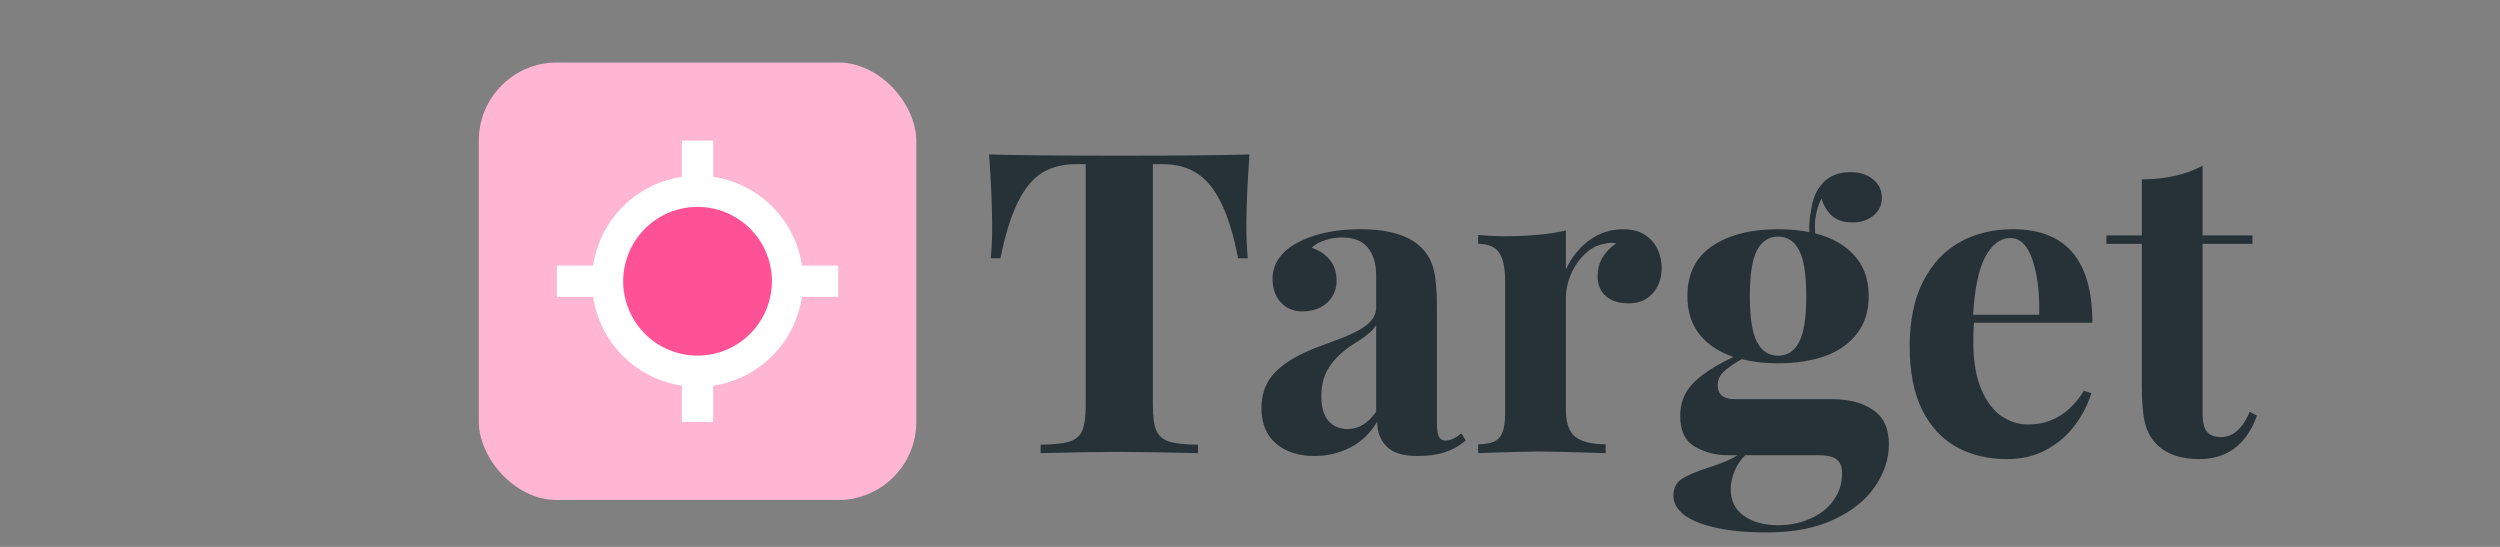 <svg width="160" height="35" viewBox="0 0 160 35" fill="none" xmlns="http://www.w3.org/2000/svg">
<rect x="0" y="0" width="160" height="35" fill="#808080" stroke="none"/>
<path d="M63.407 16.528C63.469 15.931 63.499 15.245 63.499 14.472C63.499 13.241 63.434 11.712 63.302 9.884C64.945 9.937 67.727 9.963 71.647 9.963C75.567 9.963 78.34 9.937 79.966 9.884C79.834 11.712 79.768 13.241 79.768 14.472C79.768 15.245 79.799 15.931 79.86 16.528H79.241C78.942 15.025 78.577 13.839 78.147 12.969C77.716 12.09 77.197 11.461 76.591 11.084C75.993 10.697 75.264 10.504 74.402 10.504H73.783V25.928C73.783 26.675 73.857 27.22 74.007 27.563C74.165 27.906 74.438 28.139 74.824 28.262C75.22 28.385 75.835 28.451 76.67 28.46V29C74.402 28.947 72.693 28.921 71.541 28.921C70.408 28.921 68.76 28.947 66.598 29V28.46C67.441 28.451 68.057 28.385 68.443 28.262C68.839 28.139 69.111 27.906 69.261 27.563C69.41 27.22 69.485 26.675 69.485 25.928V10.504H68.892C68.022 10.504 67.283 10.693 66.677 11.07C66.079 11.448 65.565 12.077 65.134 12.956C64.704 13.826 64.335 15.017 64.027 16.528H63.407ZM88.074 17.61C88.074 16.862 87.894 16.274 87.533 15.843C87.182 15.412 86.628 15.197 85.872 15.197C85.52 15.197 85.169 15.254 84.817 15.368C84.466 15.474 84.176 15.636 83.947 15.856C84.448 16.023 84.839 16.287 85.121 16.647C85.402 16.999 85.543 17.442 85.543 17.979C85.543 18.348 85.45 18.682 85.266 18.981C85.09 19.271 84.835 19.503 84.501 19.679C84.167 19.846 83.785 19.93 83.354 19.93C82.774 19.93 82.308 19.732 81.957 19.337C81.614 18.941 81.442 18.445 81.442 17.847C81.442 16.915 81.943 16.159 82.945 15.579C84.044 14.973 85.415 14.67 87.059 14.67C88.904 14.67 90.218 15.074 91.001 15.882C91.378 16.26 91.633 16.731 91.765 17.293C91.897 17.856 91.963 18.642 91.963 19.653V26.996C91.963 27.436 92.002 27.748 92.082 27.932C92.169 28.108 92.319 28.196 92.53 28.196C92.82 28.196 93.154 28.042 93.532 27.735L93.809 28.196C93.395 28.539 92.947 28.789 92.464 28.947C91.981 29.106 91.4 29.185 90.724 29.185C89.81 29.185 89.15 28.983 88.746 28.578C88.342 28.174 88.14 27.647 88.14 26.996C87.7 27.726 87.124 28.275 86.413 28.644C85.701 29.005 84.94 29.185 84.132 29.185C83.103 29.185 82.277 28.917 81.653 28.381C81.038 27.836 80.731 27.08 80.731 26.113C80.731 25.172 81.038 24.395 81.653 23.779C82.269 23.164 83.222 22.619 84.514 22.145C84.655 22.092 85.112 21.921 85.885 21.631C86.659 21.332 87.217 21.028 87.56 20.721C87.902 20.413 88.074 20.075 88.074 19.706V17.61ZM88.074 20.813C87.96 21.006 87.77 21.209 87.507 21.42C87.252 21.622 86.883 21.872 86.399 22.171C85.828 22.567 85.38 23.015 85.055 23.516C84.73 24.008 84.567 24.623 84.567 25.361C84.567 26.065 84.721 26.592 85.028 26.944C85.336 27.286 85.74 27.458 86.241 27.458C86.953 27.458 87.564 27.088 88.074 26.35V20.813ZM100.216 17.253C100.559 16.489 101.051 15.869 101.692 15.395C102.343 14.911 103.077 14.67 103.894 14.67C104.439 14.67 104.896 14.788 105.265 15.025C105.634 15.263 105.907 15.57 106.083 15.948C106.258 16.317 106.346 16.717 106.346 17.148C106.346 17.816 106.153 18.361 105.766 18.783C105.379 19.205 104.87 19.416 104.237 19.416C103.622 19.416 103.134 19.262 102.773 18.954C102.422 18.638 102.246 18.216 102.246 17.689C102.246 16.827 102.642 16.124 103.433 15.579C103.318 15.553 103.208 15.54 103.103 15.54C102.98 15.54 102.839 15.562 102.681 15.606C102.224 15.676 101.807 15.896 101.429 16.265C101.051 16.625 100.752 17.06 100.532 17.57C100.321 18.08 100.216 18.576 100.216 19.06V26.218C100.216 27.053 100.418 27.633 100.822 27.959C101.227 28.275 101.873 28.433 102.76 28.433V29C100.51 28.93 99.078 28.895 98.462 28.895C97.891 28.895 96.603 28.93 94.6 29V28.433C95.03 28.433 95.369 28.376 95.615 28.262C95.87 28.148 96.05 27.95 96.155 27.669C96.269 27.387 96.327 26.996 96.327 26.495V17.979C96.327 17.144 96.199 16.542 95.944 16.172C95.689 15.795 95.241 15.606 94.6 15.606V15.039C95.171 15.091 95.729 15.118 96.274 15.118C97.865 15.118 99.179 14.995 100.216 14.749V17.253ZM117.249 25.546C118.33 25.546 119.205 25.774 119.873 26.232C120.549 26.68 120.888 27.414 120.888 28.433C120.888 29.356 120.598 30.248 120.018 31.11C119.438 31.98 118.559 32.691 117.381 33.245C116.203 33.799 114.766 34.076 113.07 34.076C111.751 34.076 110.644 33.97 109.748 33.759C108.86 33.557 108.196 33.28 107.757 32.929C107.317 32.577 107.098 32.177 107.098 31.729C107.098 31.246 107.278 30.885 107.638 30.648C108.007 30.411 108.605 30.16 109.431 29.897C110.257 29.633 110.842 29.378 111.185 29.132H110.552C109.805 29.132 109.115 28.952 108.482 28.591C107.849 28.231 107.533 27.576 107.533 26.627C107.533 26.108 107.638 25.643 107.849 25.23C108.069 24.808 108.425 24.408 108.917 24.03C109.418 23.643 110.09 23.248 110.934 22.843C110.011 22.527 109.291 22.048 108.772 21.406C108.253 20.756 107.994 19.939 107.994 18.954C107.994 17.53 108.521 16.462 109.576 15.751C110.64 15.03 112.046 14.67 113.795 14.67C114.516 14.67 115.184 14.731 115.799 14.854C115.772 14.397 115.808 13.944 115.904 13.496C115.992 12.749 116.247 12.152 116.669 11.703C117.091 11.246 117.688 11.018 118.462 11.018C119.033 11.018 119.503 11.171 119.873 11.479C120.25 11.778 120.439 12.174 120.439 12.666C120.439 13.123 120.259 13.501 119.899 13.799C119.547 14.089 119.104 14.235 118.567 14.235C118.022 14.235 117.596 14.107 117.289 13.852C116.981 13.597 116.744 13.219 116.577 12.718C116.383 13.044 116.247 13.505 116.168 14.103C116.159 14.191 116.155 14.322 116.155 14.498C116.155 14.691 116.159 14.836 116.168 14.933C117.24 15.206 118.08 15.68 118.686 16.357C119.292 17.025 119.596 17.891 119.596 18.954C119.596 19.912 119.345 20.712 118.844 21.354C118.352 21.995 117.671 22.474 116.801 22.791C115.931 23.098 114.929 23.252 113.795 23.252C112.942 23.252 112.165 23.164 111.461 22.988C110.943 23.287 110.556 23.56 110.301 23.806C110.055 24.052 109.932 24.333 109.932 24.649C109.932 25.247 110.292 25.546 111.013 25.546H117.249ZM113.795 15.144C113.206 15.144 112.758 15.434 112.45 16.014C112.143 16.594 111.989 17.574 111.989 18.954C111.989 20.334 112.143 21.314 112.45 21.894C112.758 22.474 113.206 22.764 113.795 22.764C114.393 22.764 114.841 22.474 115.14 21.894C115.447 21.314 115.601 20.334 115.601 18.954C115.601 17.574 115.447 16.594 115.14 16.014C114.841 15.434 114.393 15.144 113.795 15.144ZM111.699 29.132C111.4 29.413 111.167 29.76 111 30.174C110.842 30.587 110.763 30.96 110.763 31.294C110.763 32.041 111.044 32.612 111.606 33.008C112.178 33.412 112.907 33.614 113.795 33.614C114.524 33.614 115.201 33.478 115.825 33.206C116.458 32.942 116.959 32.555 117.328 32.045C117.706 31.536 117.895 30.942 117.895 30.266C117.895 29.879 117.781 29.593 117.552 29.409C117.324 29.224 116.915 29.132 116.326 29.132H111.699ZM126.333 20.655C126.306 20.919 126.293 21.34 126.293 21.921C126.293 23.116 126.46 24.109 126.794 24.9C127.128 25.682 127.559 26.258 128.086 26.627C128.622 26.987 129.193 27.168 129.8 27.168C131.285 27.168 132.476 26.447 133.373 25.006L133.847 25.164C133.619 25.902 133.263 26.592 132.779 27.233C132.305 27.866 131.698 28.385 130.96 28.789C130.23 29.185 129.396 29.382 128.455 29.382C127.216 29.382 126.126 29.119 125.186 28.591C124.254 28.064 123.524 27.264 122.997 26.192C122.479 25.111 122.219 23.771 122.219 22.171C122.219 20.536 122.5 19.161 123.063 18.045C123.625 16.92 124.403 16.076 125.396 15.513C126.39 14.951 127.537 14.67 128.837 14.67C132.221 14.67 133.913 16.665 133.913 20.655H126.333ZM130.512 20.141C130.538 18.735 130.393 17.566 130.077 16.634C129.769 15.702 129.299 15.236 128.666 15.236C128.024 15.236 127.488 15.636 127.058 16.436C126.636 17.227 126.376 18.462 126.28 20.141H130.512ZM144.157 15.065V15.606H140.966V26.495C140.966 27.031 141.063 27.414 141.256 27.642C141.45 27.862 141.749 27.972 142.153 27.972C142.917 27.972 143.528 27.431 143.985 26.35L144.447 26.601C143.77 28.455 142.54 29.382 140.755 29.382C139.569 29.382 138.668 29.075 138.053 28.46C137.675 28.09 137.416 27.625 137.275 27.062C137.143 26.491 137.077 25.704 137.077 24.702V15.606H134.81V15.065H137.077V11.479C138.562 11.479 139.859 11.189 140.966 10.609V15.065H144.157Z" fill="#263238"/>
<rect x="30.643" y="4" width="28" height="28" rx="5" fill="#FFB6D3"/>
<circle cx="44.643" cy="18" r="5" fill="#FF5196"/>
<path d="M44.643 11.6V10M44.643 26V24.4M51.043 18H52.643M36.643 18H38.243M44.643 12.24C43.503 12.24 42.39 12.578 41.443 13.211C40.495 13.844 39.757 14.743 39.321 15.796C38.885 16.848 38.771 18.006 38.993 19.124C39.215 20.241 39.764 21.267 40.57 22.073C41.375 22.879 42.401 23.427 43.519 23.649C44.636 23.872 45.794 23.758 46.847 23.322C47.899 22.886 48.799 22.147 49.432 21.2C50.065 20.253 50.403 19.139 50.403 18C50.403 16.473 49.796 15.007 48.715 13.927C47.635 12.847 46.17 12.24 44.643 12.24Z" stroke="white" stroke-width="2" stroke-linecap="square" stroke-linejoin="round"/>
</svg>
